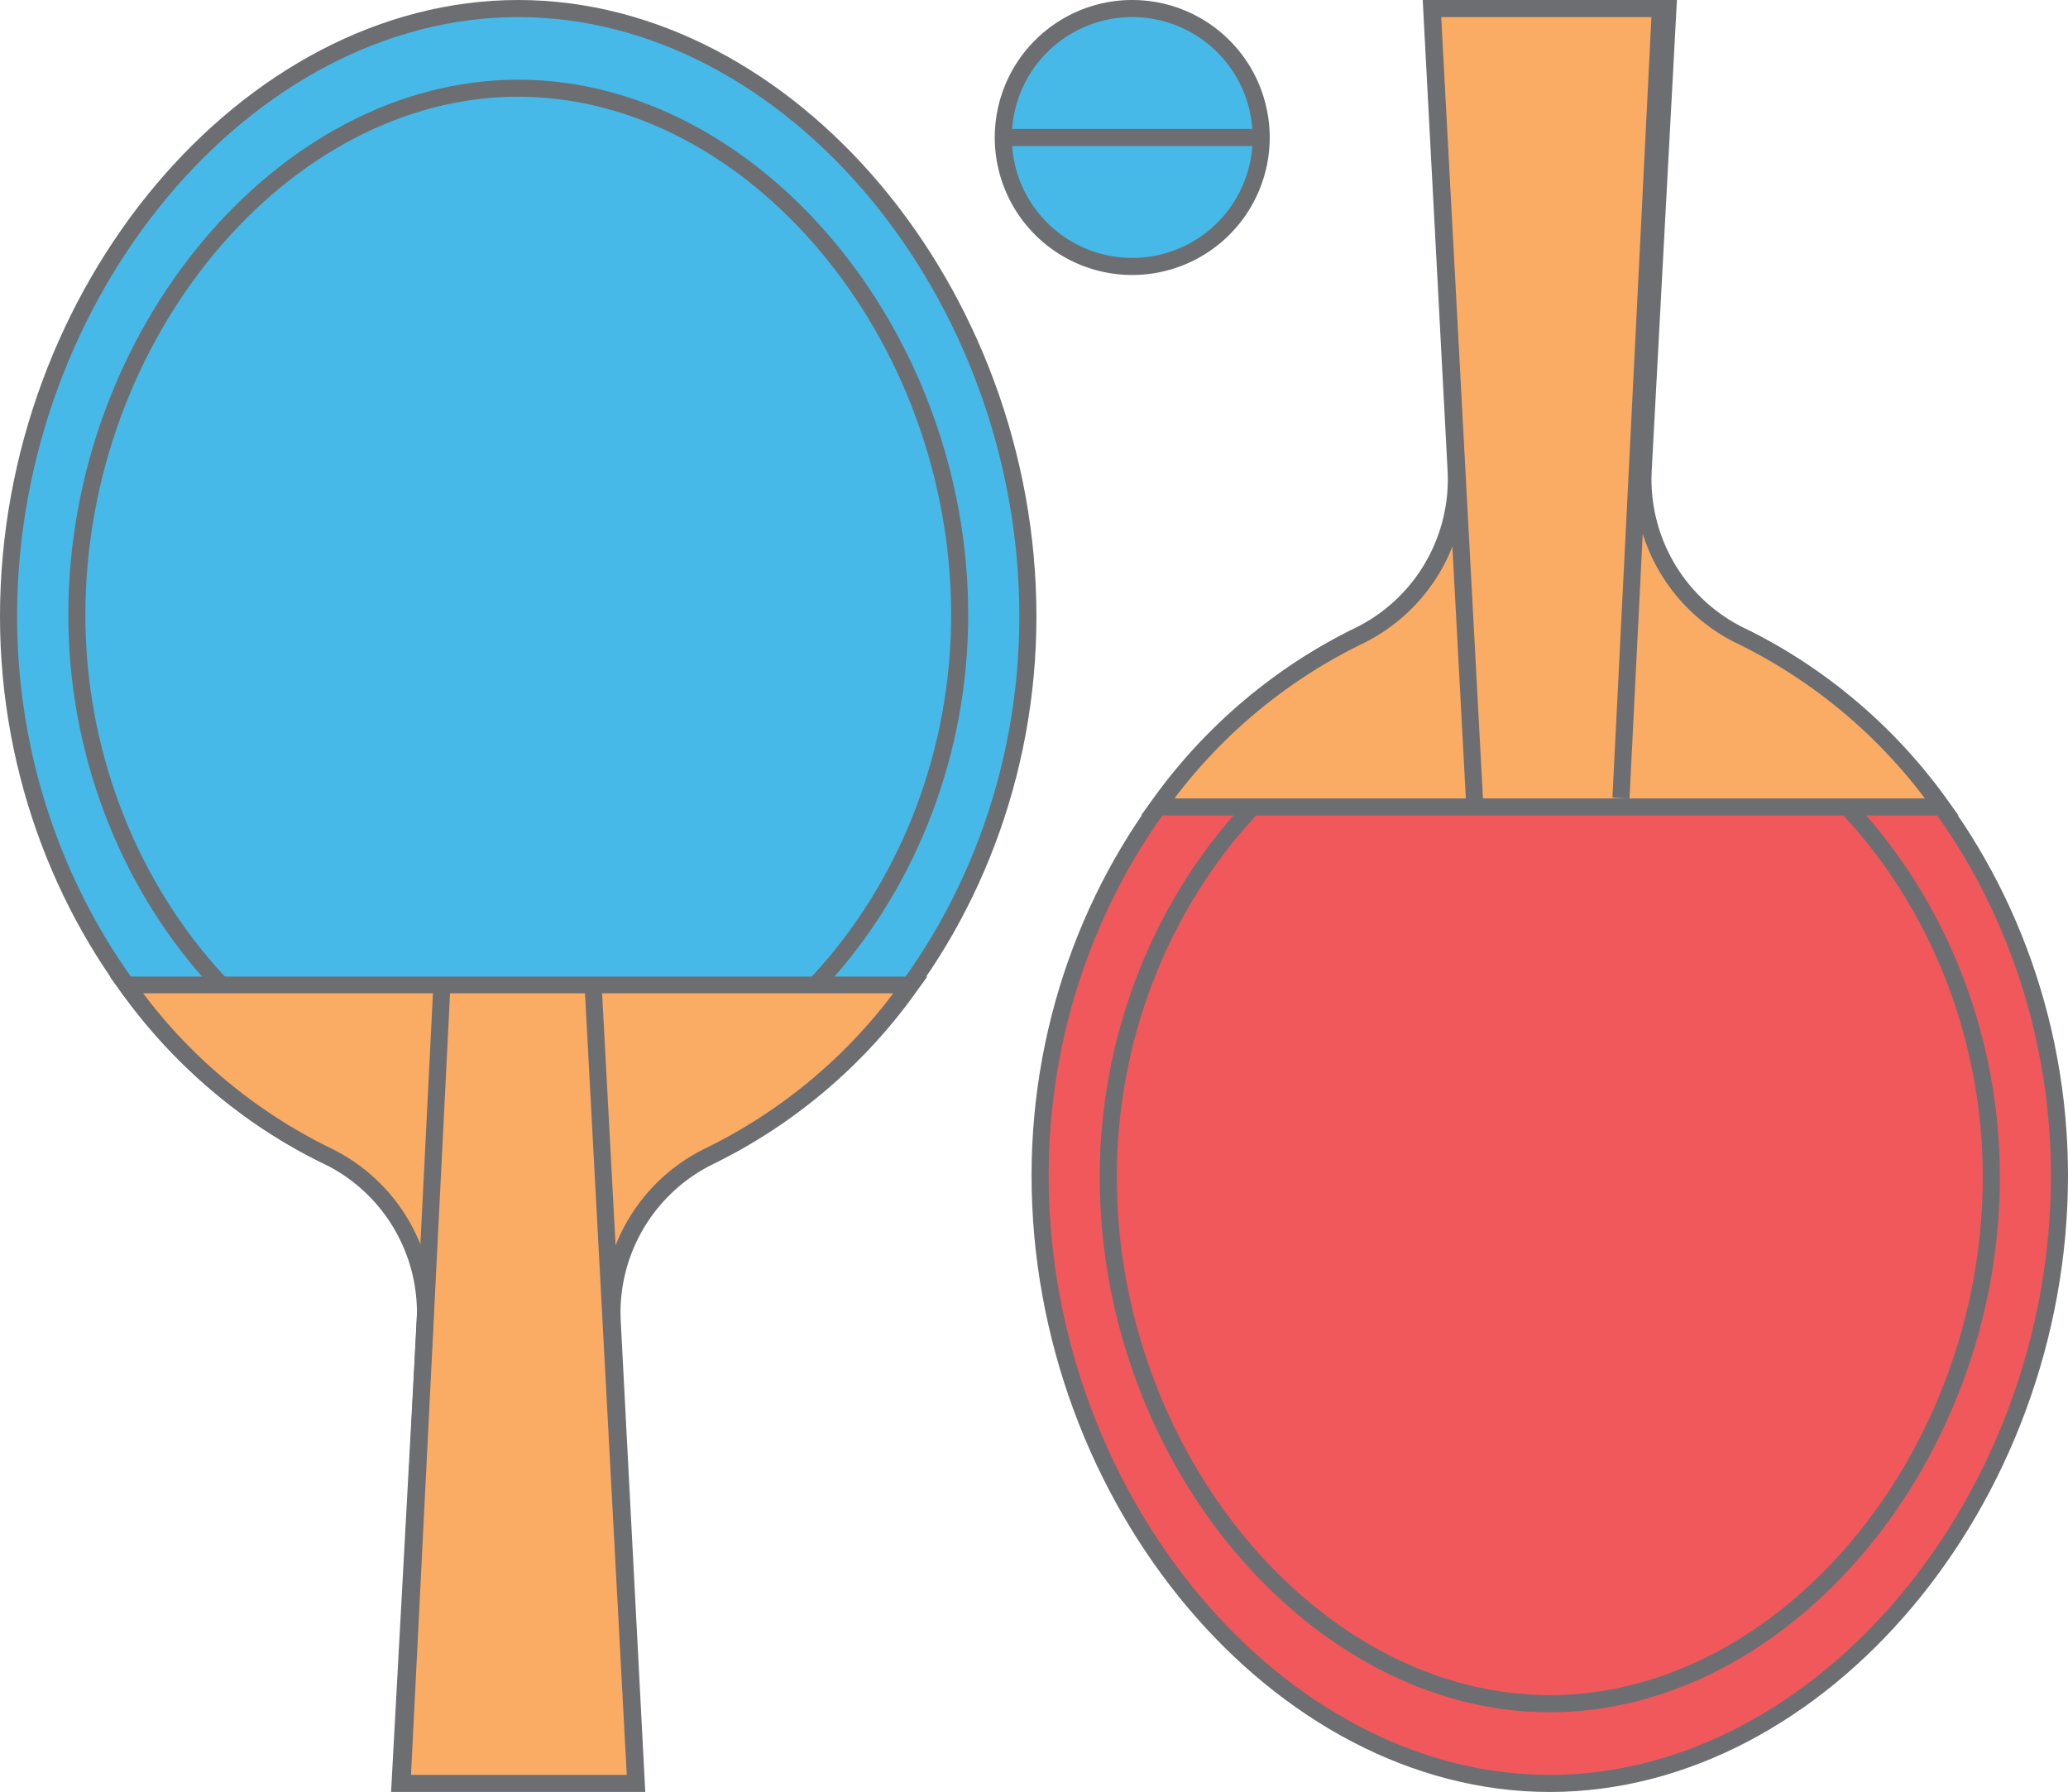 <svg xmlns="http://www.w3.org/2000/svg" viewBox="0 0 242.19 209.83"><title>Depositphotos_128870714_14</title><g data-name="Layer 2"><g data-name="Layer 1"><g data-name="Layer 2"><g data-name="Layer 1-2"><path d="M1 72.19c0 36.54 26.72 68.32 59.69 68.32s59.69-31.78 59.69-68.32S93.65 1 60.69 1 1 35.65 1 72.19z" fill="#46b9e9"/><path d="M60.69 141.51C27.79 141.51 0 109.77 0 72.19 0 33.74 28.36 0 60.69 0s60.69 33.74 60.69 72.19c0 37.58-27.8 69.32-60.69 69.32zM60.69 2C29.42 2 2 34.8 2 72.19c0 36.49 26.88 67.32 58.69 67.32s58.69-30.83 58.69-67.32C119.38 34.8 92 2 60.69 2z" fill="#6d6e71"/><path d="M9 72c0 31.65 23.15 59.18 51.71 59.18s51.68-27.52 51.68-59.18-23.14-61.67-51.7-61.67S9 40.35 9 72z" fill="#46b9e9"/><path d="M60.69 132.18C32.12 132.18 8 104.62 8 72 8 38.62 32.61 9.33 60.69 9.33s52.7 29.29 52.7 62.67c0 32.62-24.13 60.18-52.7 60.18zm0-120.86C33.68 11.33 10 39.68 10 72c0 31.54 23.22 58.18 50.71 58.18s50.68-26.64 50.68-58.18c0-32.32-23.69-60.67-50.7-60.67z" fill="#6d6e71"/><path d="M106.61 115.34a62.44 62.44 0 0 1-23.39 20 20.42 20.42 0 0 0-11.59 19.5l2.89 54H46.86l2.89-54a20.42 20.42 0 0 0-11.59-19.5 62.44 62.44 0 0 1-23.39-20z" fill="#faab64"/><path d="M75.57 209.83H45.8l3-55.08a19.38 19.38 0 0 0-11-18.54A63.54 63.54 0 0 1 14 115.93l-1.14-1.58h95.74l-1.14 1.58a63.54 63.54 0 0 1-23.76 20.29 19.38 19.38 0 0 0-11 18.54zm-27.66-2h25.55l-2.83-53a21.38 21.38 0 0 1 12.16-20.45 61.12 61.12 0 0 0 21.83-18.07H16.76a61.11 61.11 0 0 0 21.83 18.07 21.38 21.38 0 0 1 12.16 20.45z" fill="#6d6e71"/><path fill="#6d6e71" d="M46.114 208.163l4.646-92.994 1.997.1-4.645 92.994z"/><path fill="#6d6e71" d="M68.497 116.036l1.997-.107 4.964 92.857-1.997.107z"/><path d="M241.19 137.64c0-36.54-26.72-68.32-59.69-68.32s-59.69 31.78-59.69 68.32 26.72 71.19 59.69 71.19 59.69-34.65 59.69-71.19z" fill="#f1585c"/><path d="M181.5 209.83c-32.33 0-60.69-33.74-60.69-72.19 0-37.57 27.79-69.32 60.69-69.32s60.69 31.74 60.69 69.32c0 38.45-28.36 72.19-60.69 72.19zm0-139.51c-31.81 0-58.69 30.83-58.69 67.32 0 37.39 27.42 70.19 58.69 70.19s58.69-32.8 58.69-70.19c0-36.49-26.87-67.32-58.69-67.32z" fill="#6d6e71"/><path d="M233.21 137.83c0-31.65-23.15-59.18-51.71-59.18s-51.71 27.53-51.71 59.18 23.15 61.67 51.71 61.67 51.71-30.02 51.71-61.67z" fill="#f1585c"/><path d="M181.5 200.5c-28.08 0-52.71-29.29-52.71-62.67 0-32.62 24.14-60.18 52.71-60.18s52.71 27.56 52.71 60.18c0 33.38-24.63 62.67-52.71 62.67zm0-120.86c-27.49 0-50.71 26.64-50.71 58.18 0 32.32 23.69 60.67 50.71 60.67s50.71-28.35 50.71-60.67c0-31.53-23.21-58.17-50.71-58.17z" fill="#6d6e71"/><path d="M135.59 94.49a62.44 62.44 0 0 1 23.39-20A20.42 20.42 0 0 0 170.57 55l-2.9-54h27.66l-2.89 54A20.42 20.42 0 0 0 204 74.52a62.44 62.44 0 0 1 23.39 20z" fill="#faab64"/><path d="M229.37 95.49h-95.74l1.14-1.58a63.55 63.55 0 0 1 23.76-20.29 19.38 19.38 0 0 0 11-18.54L166.62 0h29.77l-2.95 55.08a19.38 19.38 0 0 0 11 18.54 63.53 63.53 0 0 1 23.79 20.28zm-91.8-2h87.86a61.11 61.11 0 0 0-21.83-18.07A21.38 21.38 0 0 1 191.44 55l2.83-53h-25.54l2.83 53a21.38 21.38 0 0 1-12.16 20.45 61.11 61.11 0 0 0-21.83 18z" fill="#6d6e71"/><path fill="#6d6e71" d="M188.838 93.405L193.484.411l1.997.1-4.645 92.994z"/><path fill="#6d6e71" d="M166.729 1.056l1.997-.107 4.964 92.858-1.997.106z"/><circle cx="132.6" cy="16.1" r="15.1" fill="#46b9e9"/><path d="M132.6 32.2a16.1 16.1 0 1 1 16.1-16.1 16.1 16.1 0 0 1-16.1 16.1zm0-30.2a14.1 14.1 0 1 0 14.1 14.1A14.1 14.1 0 0 0 132.6 2z" fill="#6d6e71"/><path fill="#6d6e71" d="M117.5 15.1h30.2v2h-30.2z"/></g></g></g></g></svg>